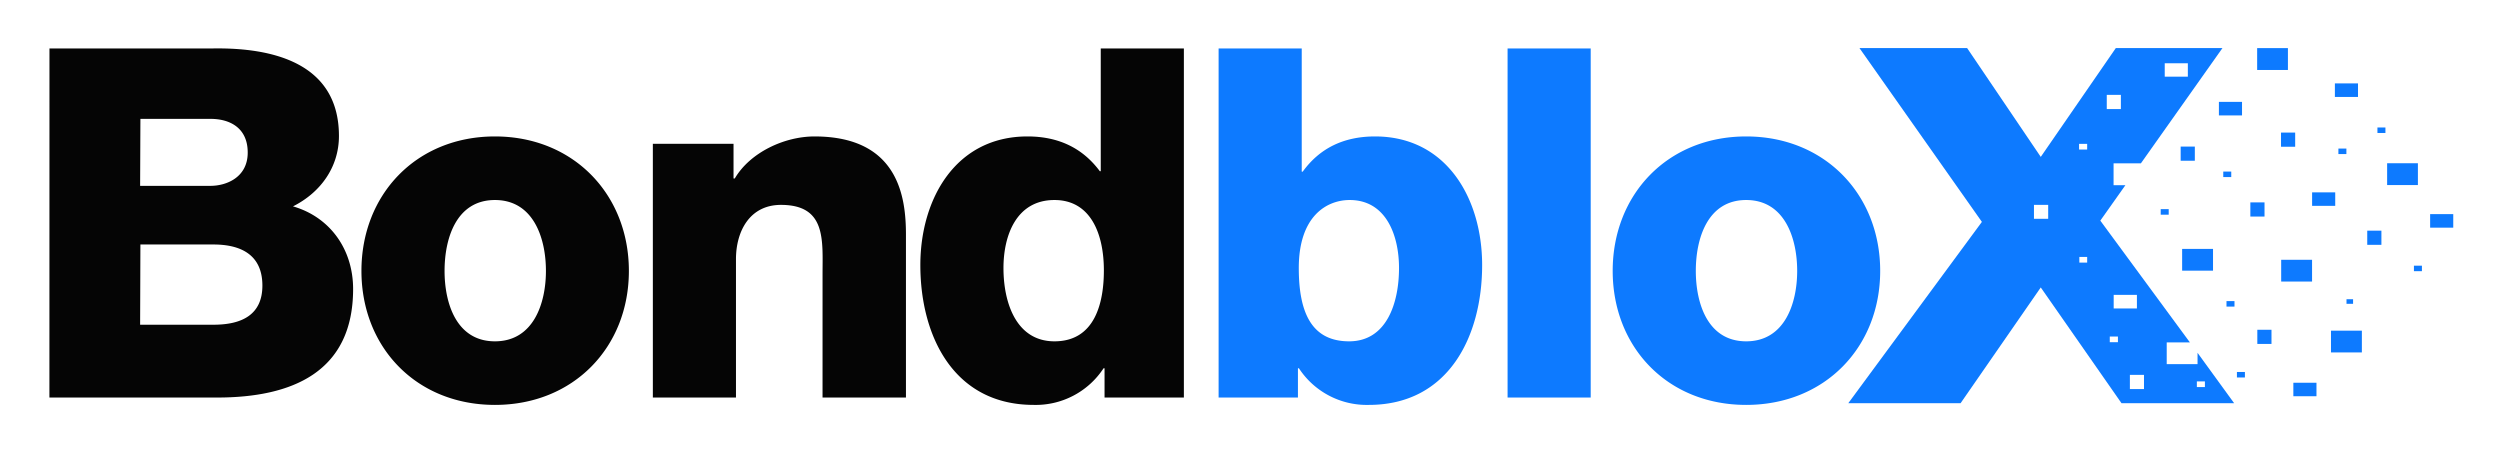 <svg xmlns="http://www.w3.org/2000/svg" role="img" viewBox="-8.73 -8.48 441.22 79.72"><title>BondbloX logo</title><defs><style>.cls-2{fill:#0d7aff}</style></defs><path fill="#050505" d="M0 .07h28.83C39.44-.1 51.09 2.66 51.09 15.52c0 5.52-3.28 10-8.11 12.42 6.56 1.9 10.61 7.6 10.61 14.59 0 14.67-10.78 19.15-24 19.15H-.01zm16 24.25h12.43c2.76 0 6.56-1.47 6.56-5.87s-3.19-5.95-6.56-5.95H16.05zm0 24.51h12.95c5.09 0 8.63-1.82 8.63-6.91 0-5.43-3.8-7.25-8.63-7.25h-12.9zM78.62 15.6c13.89 0 23.64 10.27 23.64 23.73s-9.75 23.65-23.64 23.65S55.06 52.8 55.06 39.33 64.73 15.6 78.62 15.6zm0 36.16c6.82 0 9-6.73 9-12.43s-2.15-12.51-9-12.51-8.89 6.82-8.89 12.51 2.07 12.43 8.89 12.43zm27.87-34.86h14.24v6.12h.22c2.68-4.57 8.72-7.42 14.07-7.42 14.93 0 16.14 10.88 16.14 17.35v28.73h-14.72V40.02c0-6.12.69-12.34-7.34-12.34-5.52 0-7.94 4.66-7.94 9.58v24.42h-14.67zm93.72 44.78h-14v-5.17h-.17a14.31 14.31 0 0 1-12.34 6.47c-14.07 0-20-12.08-20-24.68 0-11.65 6.21-22.7 18.9-22.7 5.52 0 9.75 2.07 12.77 6.13h.17V.07h14.67zm-31.84-22.86c0 6.12 2.24 12.94 9 12.94 7.16 0 8.72-6.82 8.72-12.51 0-6.47-2.33-12.43-8.72-12.43-6.76 0-9 6.3-9 12z"/><path d="M206.34.07h14.67v21.75h.17c3-4.15 7.25-6.22 12.77-6.22 12.69 0 18.9 11.05 18.9 22.7 0 12.6-5.95 24.68-20 24.68a14.31 14.31 0 0 1-12.34-6.47h-.17v5.17h-14zm14.15 38.75c0 7.85 2.24 12.94 8.89 12.94s8.8-6.82 8.8-12.94c0-5.7-2.24-12-8.71-12-3.97 0-8.98 2.76-8.98 12zM257.34.07h14.67v61.61h-14.67zm42.11 15.53c13.89 0 23.65 10.27 23.65 23.73s-9.76 23.65-23.65 23.65-23.56-10.18-23.56-23.65 9.67-23.73 23.56-23.73zm0 36.16c6.82 0 9-6.73 9-12.43s-2.16-12.51-9-12.51-8.89 6.82-8.89 12.51 2.07 12.43 8.89 12.43z" class="cls-2"/><path d="M412.57 20.33H418v3.85h-5.43zM389.63.01h5.43v3.86h-5.43zm30.53 29.3h4.08v2.39h-4.08zm-24.14 29.76h4.08v2.38h-4.08zm-9.96-1.9h1.41v.97h-1.41zm-1.84-12.51h1.41v.97h-1.41zm-11.61-16.23h1.41v.98h-1.41zm11.04-6.63h1.41v.97h-1.41zm20.32-4.06h1.41v.97h-1.41zm6.89-3.72h1.41v.97h-1.41zm6.44 24.39h1.41v.97h-1.41zm-11.9 5.92h1.16v.81h-1.16zm-6.07-18.86h4.08v2.38h-4.08zm4.02-19.23h4.08v2.39h-4.08zM382.88 9.5h4.08v2.39h-4.08zm26.18 22.73h2.5v2.5h-2.5zm-19.4 17.49h2.5v2.5h-2.5zm-1.23-22.48h2.5v2.5h-2.5zm-12.3-9.85h2.5v2.5h-2.5zm17.71-2.47h2.5v2.5h-2.5zm.03 22.45h5.45v3.84h-5.45zm-17.48-1.92h5.45v3.84h-5.45zm26.27 14.43h5.45v3.84h-5.45z" class="cls-2"/><path d="M379.11 53.79v2h-5.44v-3.84h4.09l-15.81-21.49 4.43-6.26h-2.09v-3.85h4.82L383.51 0h-18.82l-13.25 19.21-13-19.21h-19l21.61 30.68-23.58 32h19.82l14.15-20.43 14.25 20.43h19.88zm-5.79-51.11h4.08v2.37h-4.08zm-10.23 5.58h2.49v2.51h-2.49zm-10.34 21.87h-2.51v-2.45h2.51zm6.88 7.73h-1.38v-1h1.38zm0-19.95h-1.43v-1h1.43zm5.43 34h-1.44v-1h1.44zm-.75-5.95v-2.4h4.1v2.4zm5.35 14.22h-2.49v-2.5h2.49zm9.33-.35v-1h1.42v1z" class="cls-2"/></svg>